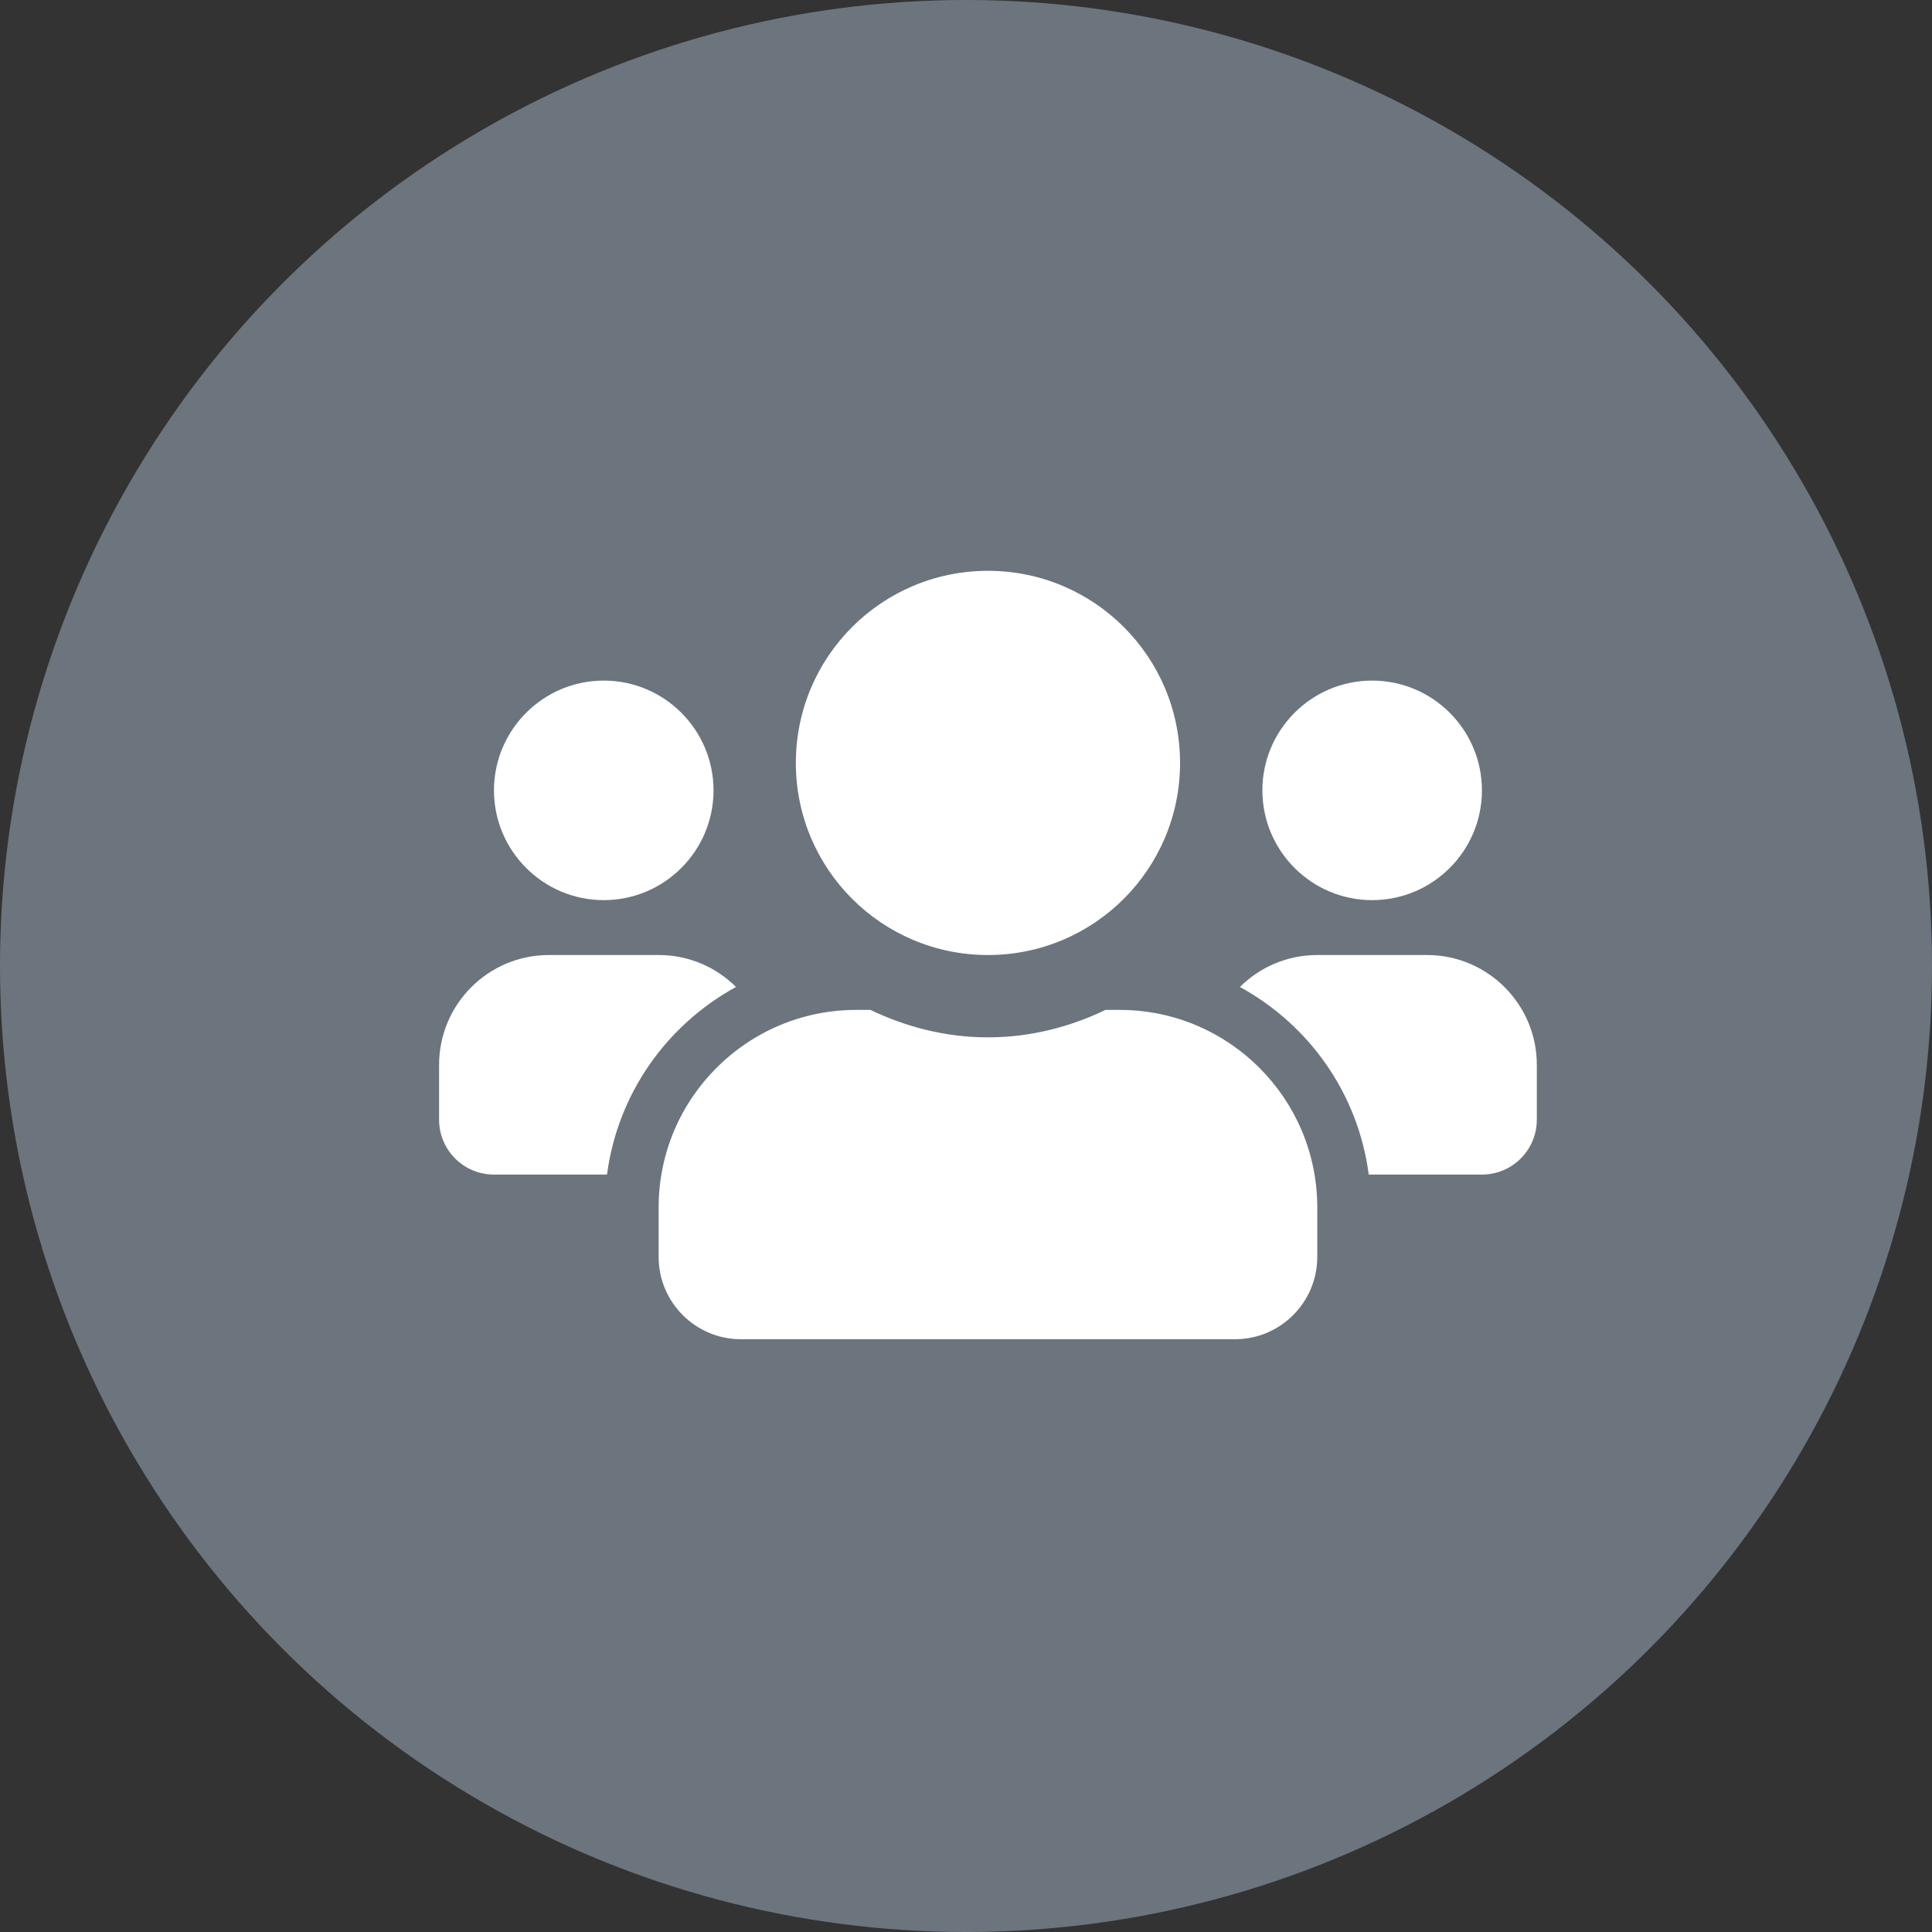 <svg width="44" height="44" viewBox="0 0 44 44" fill="none" xmlns="http://www.w3.org/2000/svg">
<rect x="0" y="0" width="44" height="44" fill="#333333" stroke="none"/>
<circle cx="22" cy="22" r="22" fill="#6C757D"/>
<path d="M13.75 20.5C15.129 20.5 16.25 19.379 16.25 18C16.25 16.621 15.129 15.5 13.75 15.5C12.371 15.5 11.25 16.621 11.25 18C11.25 19.379 12.371 20.5 13.75 20.5ZM31.25 20.5C32.629 20.5 33.75 19.379 33.75 18C33.75 16.621 32.629 15.5 31.25 15.5C29.871 15.5 28.75 16.621 28.75 18C28.75 19.379 29.871 20.5 31.25 20.5ZM32.5 21.75H30C29.312 21.75 28.691 22.027 28.238 22.477C29.812 23.34 30.93 24.898 31.172 26.75H33.75C34.441 26.75 35 26.191 35 25.5V24.25C35 22.871 33.879 21.75 32.5 21.75ZM22.5 21.75C24.918 21.75 26.875 19.793 26.875 17.375C26.875 14.957 24.918 13 22.5 13C20.082 13 18.125 14.957 18.125 17.375C18.125 19.793 20.082 21.75 22.5 21.75ZM25.5 23H25.176C24.363 23.391 23.461 23.625 22.5 23.625C21.539 23.625 20.641 23.391 19.824 23H19.5C17.016 23 15 25.016 15 27.5V28.625C15 29.66 15.84 30.5 16.875 30.5H28.125C29.16 30.5 30 29.66 30 28.625V27.5C30 25.016 27.984 23 25.5 23ZM16.762 22.477C16.309 22.027 15.688 21.75 15 21.75H12.5C11.121 21.75 10 22.871 10 24.25V25.5C10 26.191 10.559 26.75 11.25 26.75H13.824C14.07 24.898 15.188 23.34 16.762 22.477Z" fill="white"/>
</svg>
